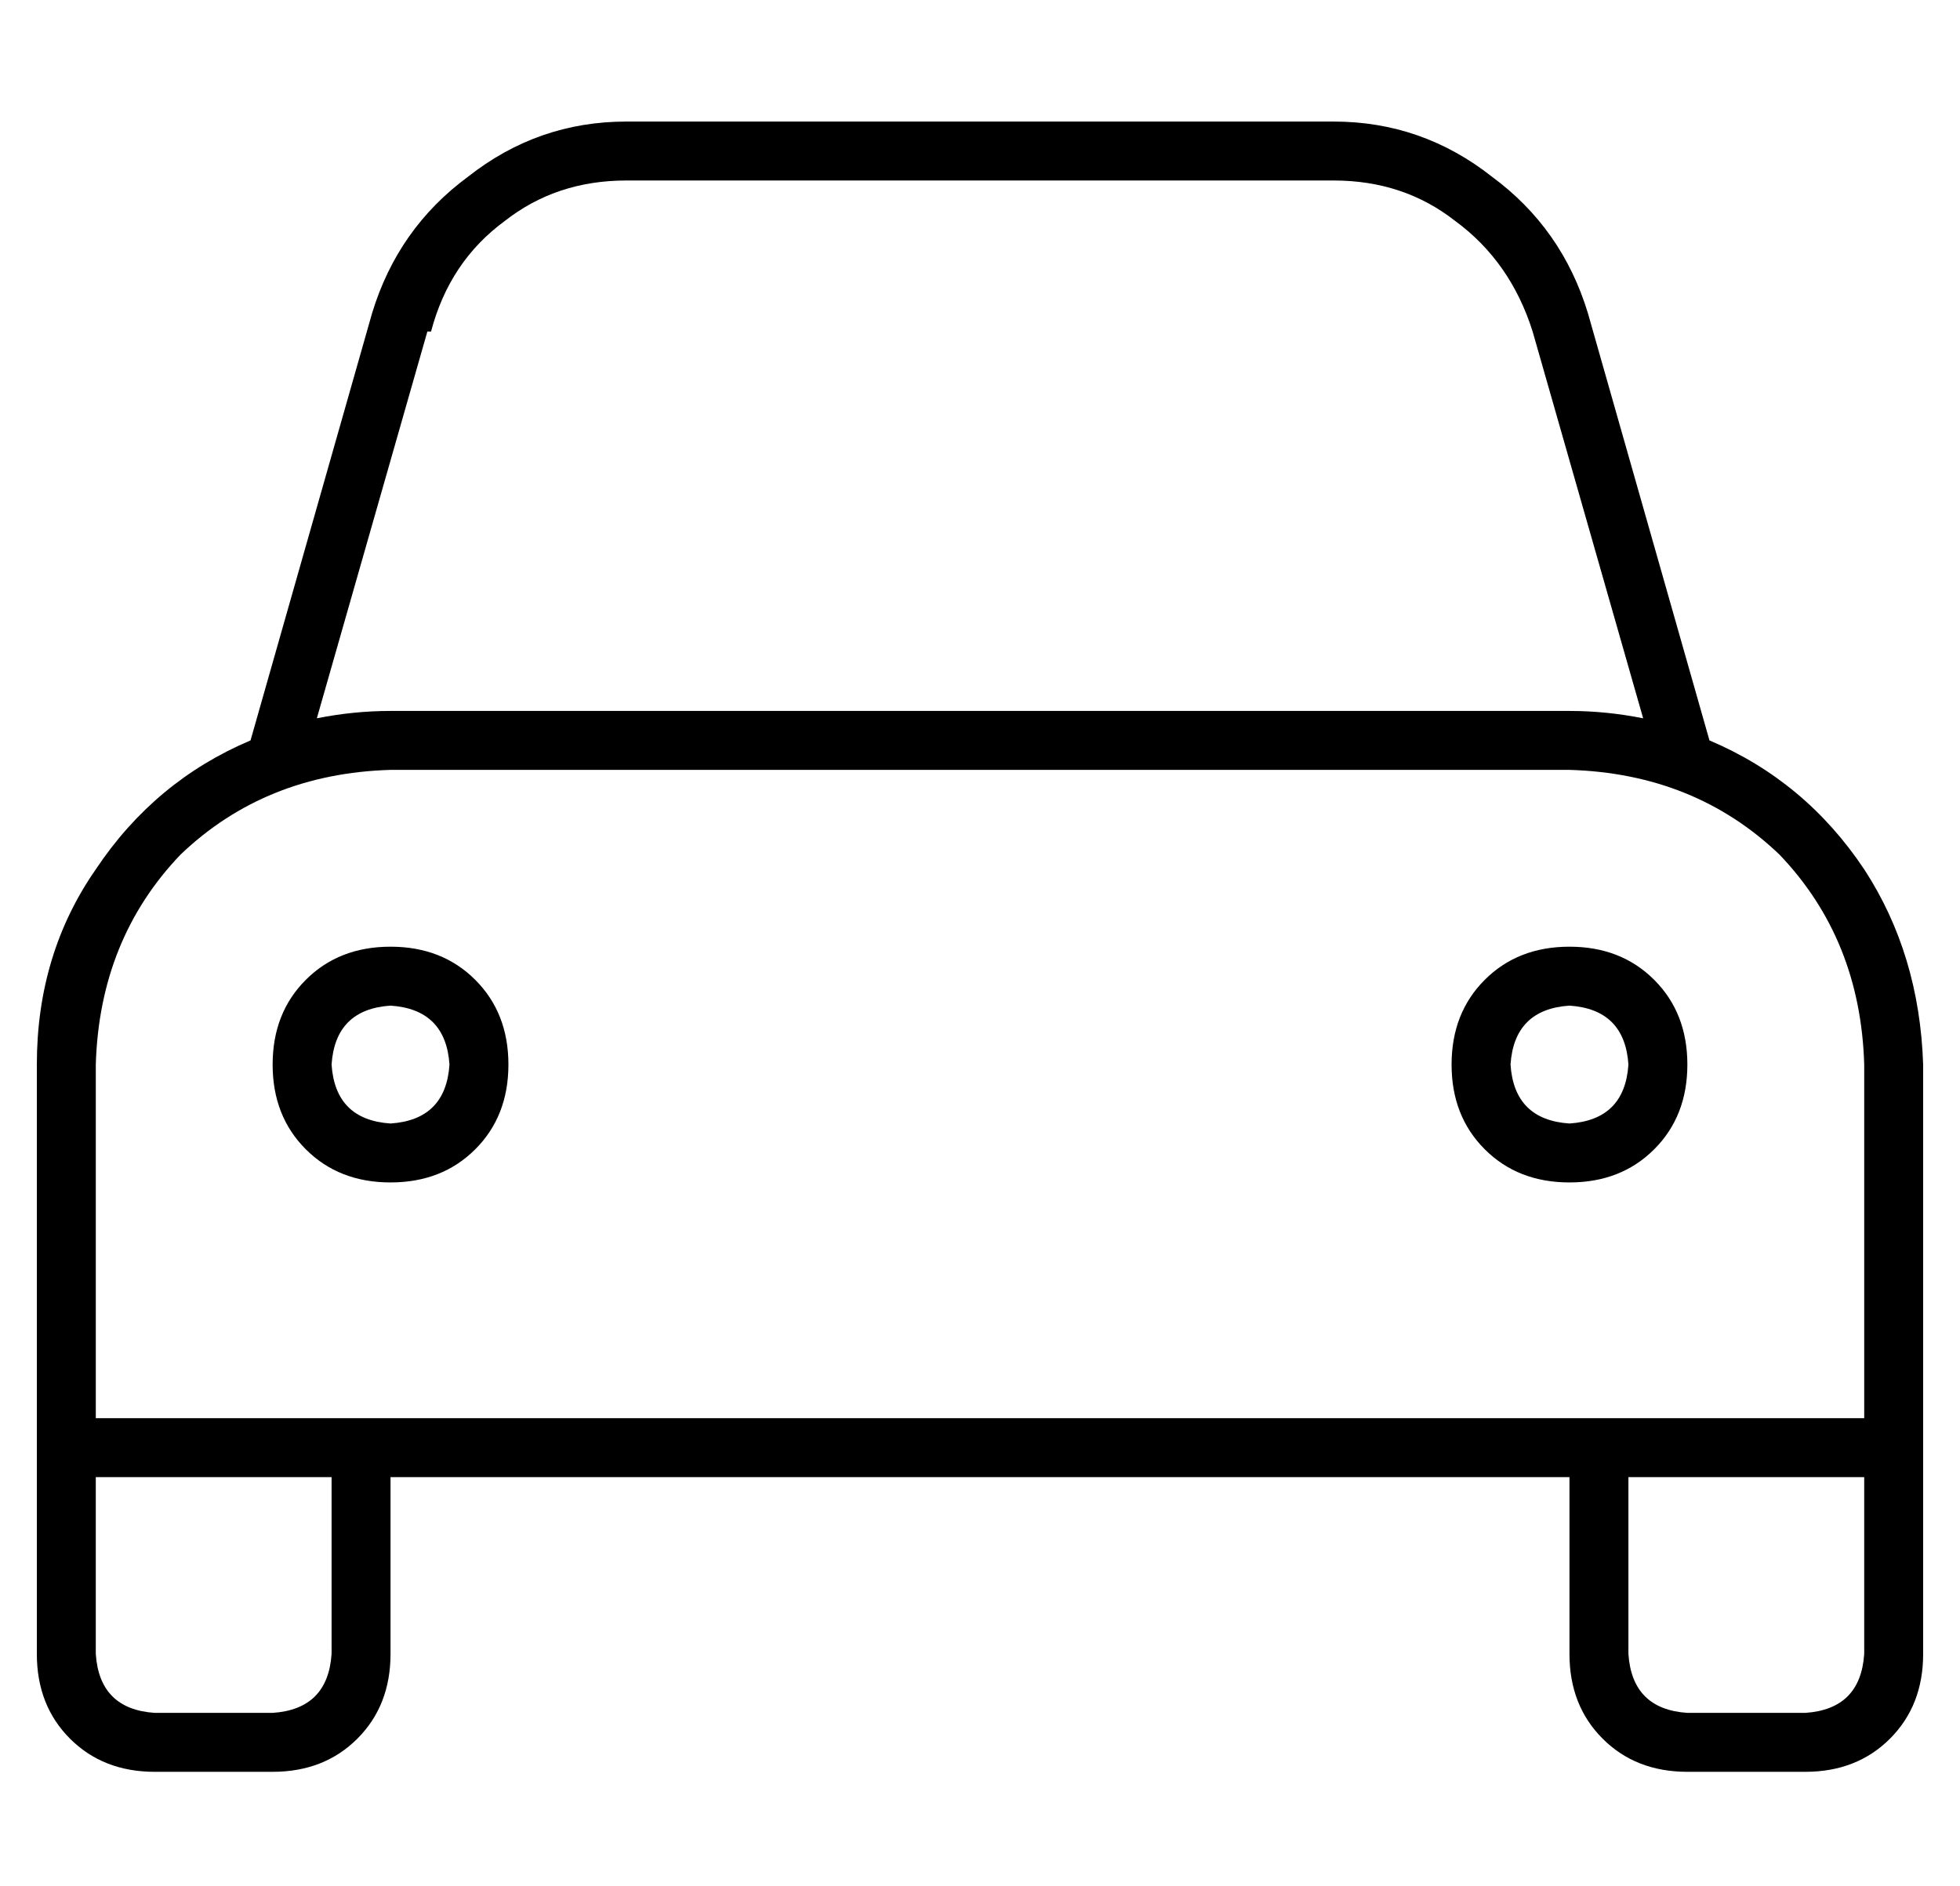 <?xml version="1.0" standalone="no"?>
<!DOCTYPE svg PUBLIC "-//W3C//DTD SVG 1.1//EN" "http://www.w3.org/Graphics/SVG/1.1/DTD/svg11.dtd" >
<svg xmlns="http://www.w3.org/2000/svg" xmlns:xlink="http://www.w3.org/1999/xlink" version="1.1" viewBox="-10 -40 532 512">
   <path fill="currentColor"
d="M106 50l-30 105l30 -105l-30 105q10 -2 20 -2h320v0q10 0 20 2l-30 -105v0q-6 -19 -21 -30q-14 -11 -33 -11h-192v0q-19 0 -33 11q-15 11 -20 30h-1zM58 161l33 -116l-33 116l33 -116q7 -23 26 -37q19 -15 43 -15h192v0q24 0 43 15q19 14 26 37l33 116v0q26 11 42 35
q15 23 16 53v96v0v16v0v48v0q0 14 -9 23t-23 9h-32v0q-14 0 -23 -9t-9 -23v-48v0h-320v0v48v0q0 14 -9 23t-23 9h-32v0q-14 0 -23 -9t-9 -23v-48v0v-16v0v-96v0q0 -30 16 -53q16 -24 42 -35v0zM416 345h16h-16h80v-96v0q-1 -34 -23 -57q-23 -22 -57 -23h-320v0q-34 1 -57 23
q-22 23 -23 57v96v0h64h336zM432 361v48v-48v48q1 15 16 16h32v0q15 -1 16 -16v-48v0h-64v0zM16 361v48v-48v48q1 15 16 16h32v0q15 -1 16 -16v-48v0h-64v0zM112 249q-1 -15 -16 -16q-15 1 -16 16q1 15 16 16q15 -1 16 -16v0zM64 249q0 -14 9 -23v0v0q9 -9 23 -9t23 9t9 23
t-9 23t-23 9t-23 -9t-9 -23v0zM416 265q15 -1 16 -16q-1 -15 -16 -16q-15 1 -16 16q1 15 16 16v0zM416 217q14 0 23 9v0v0q9 9 9 23t-9 23t-23 9t-23 -9t-9 -23t9 -23t23 -9v0z" />
</svg>
